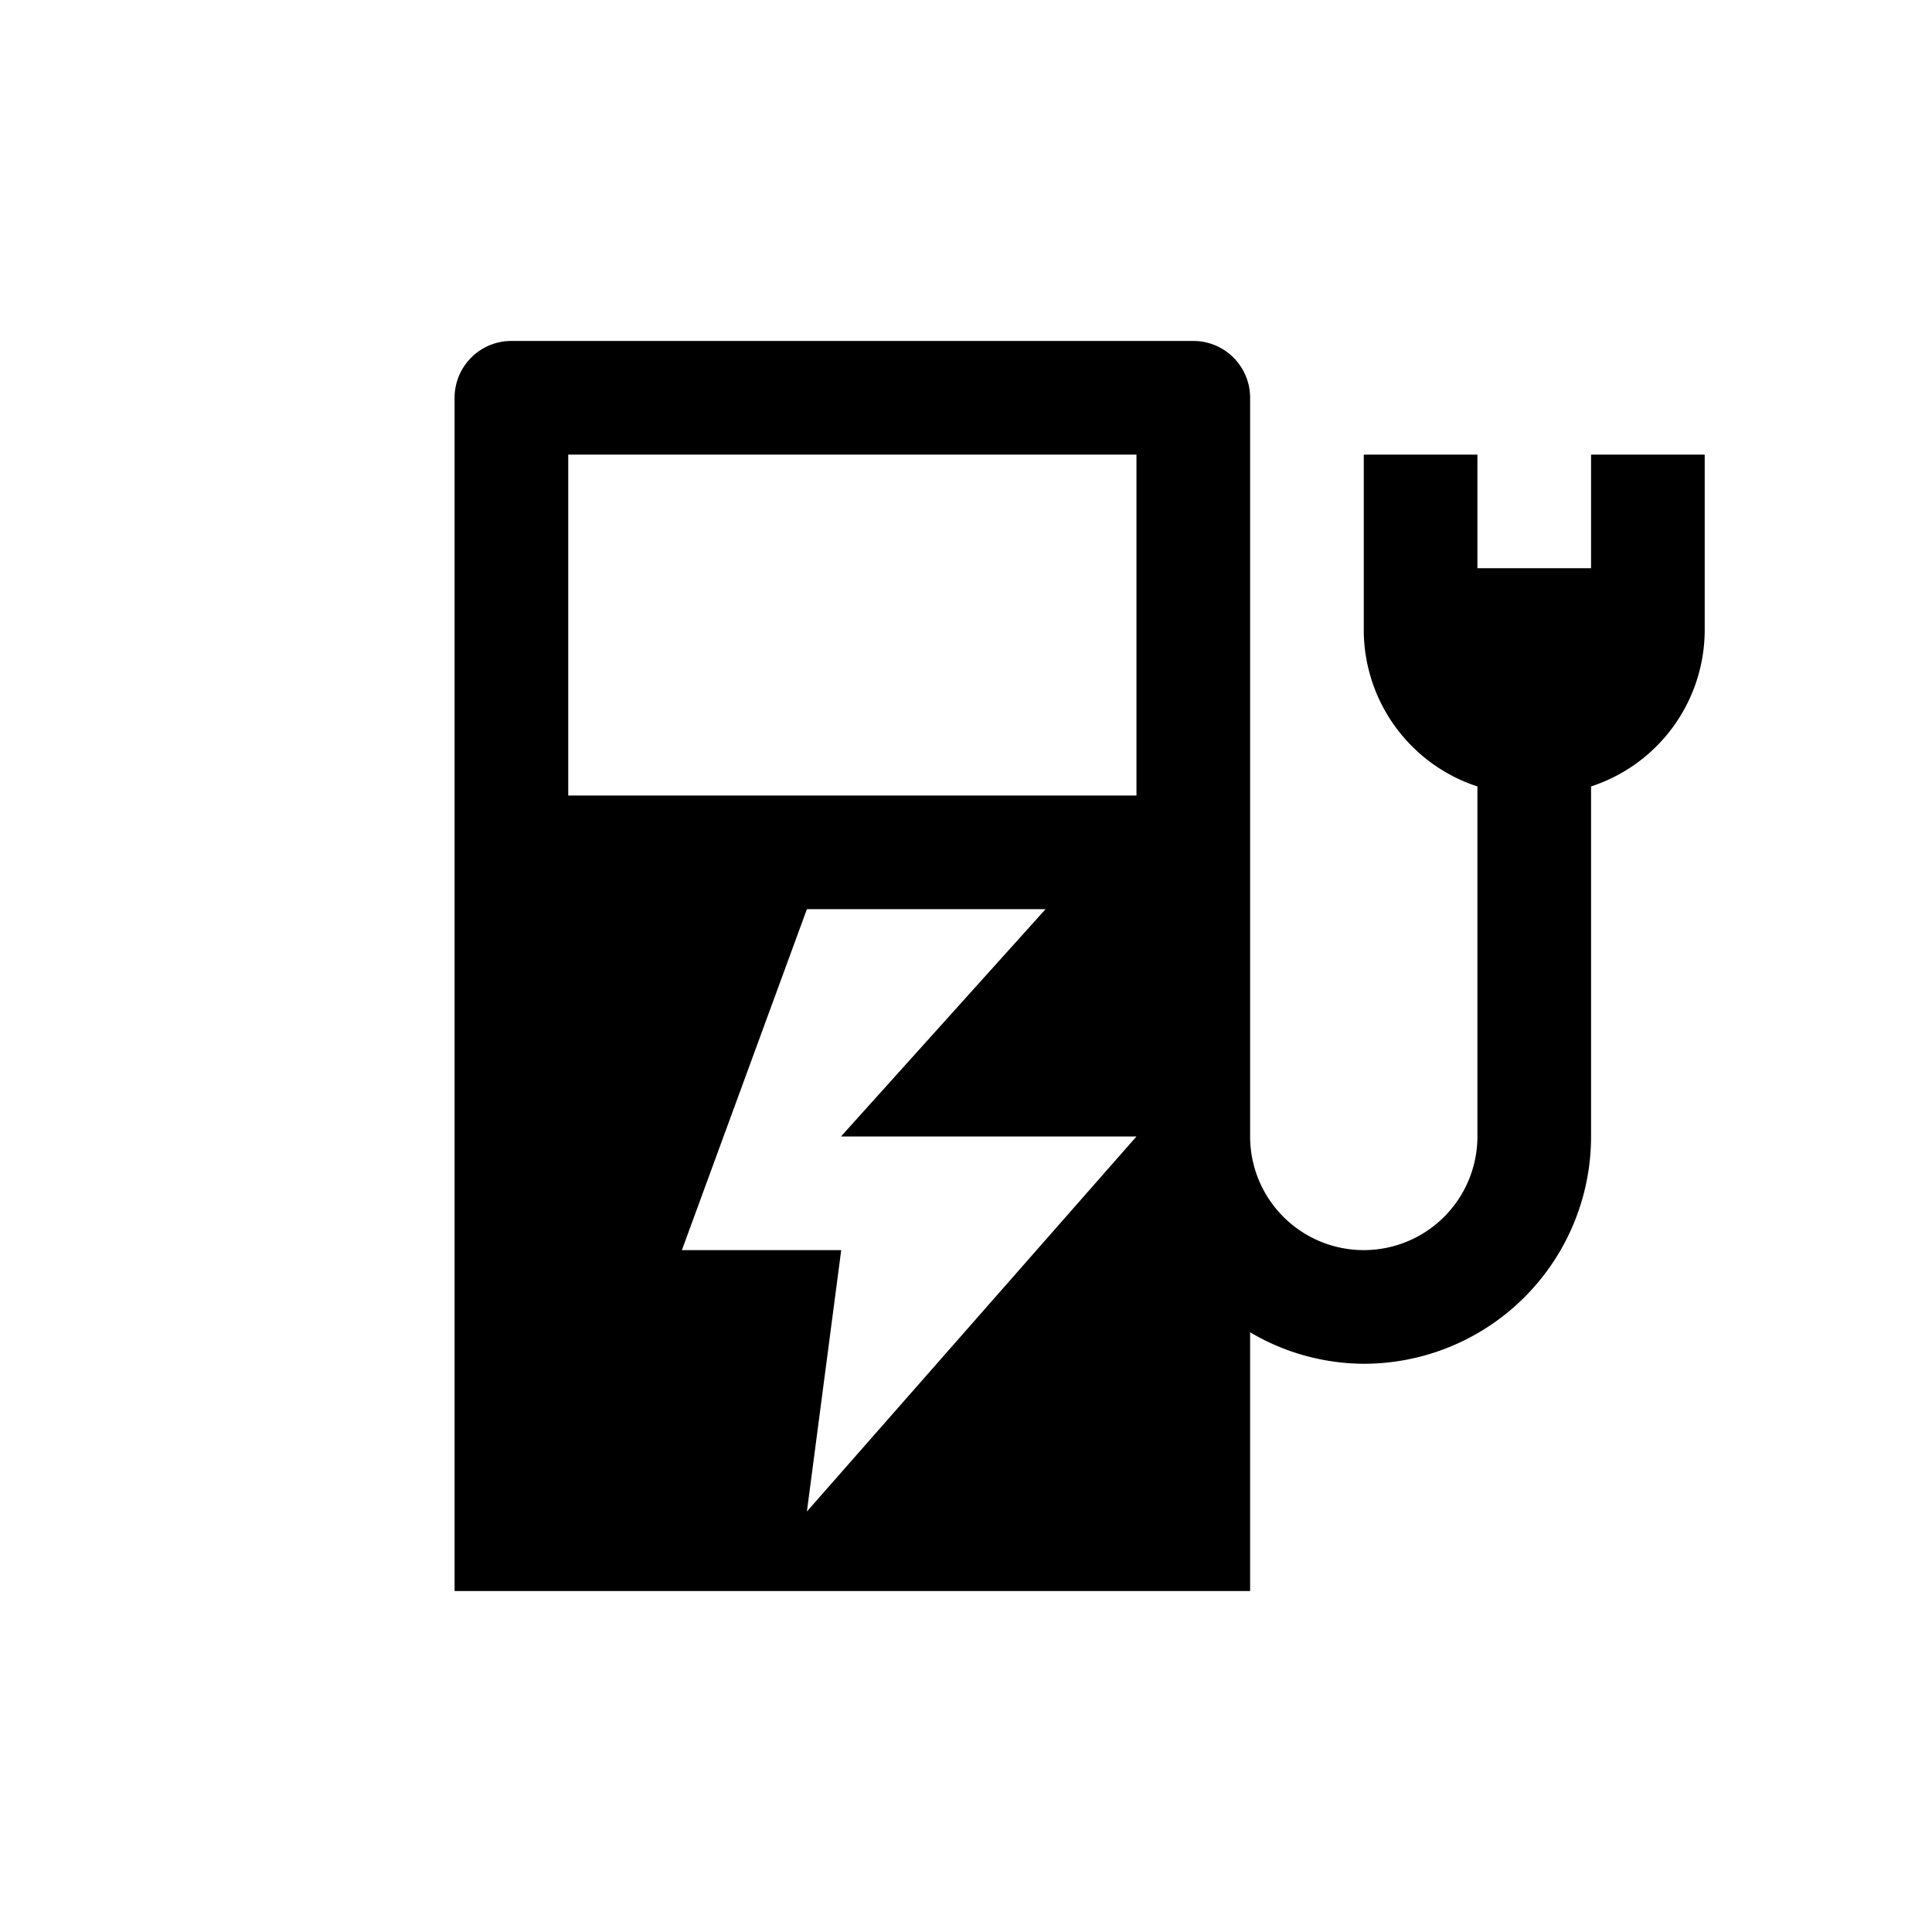 <svg id="symbols" xmlns="http://www.w3.org/2000/svg" viewBox="0 0 17 17"><path d="M14 4v1h-1V4h-1v1.546a1.45 1.45 0 0 0 1 1.374V10a1 1 0 0 1-2 0V3.5a.5.5 0 0 0-.5-.5h-6a.5.5 0 0 0-.5.5V14h7v-2.277A1.978 1.978 0 0 0 12 12a2 2 0 0 0 2-2V6.92a1.45 1.45 0 0 0 1-1.374V4zm-6.9 9.3l.302-2.3H6l1.1-3h2.1l-1.8 2H10zM10 7H5V4h5z"/></svg>